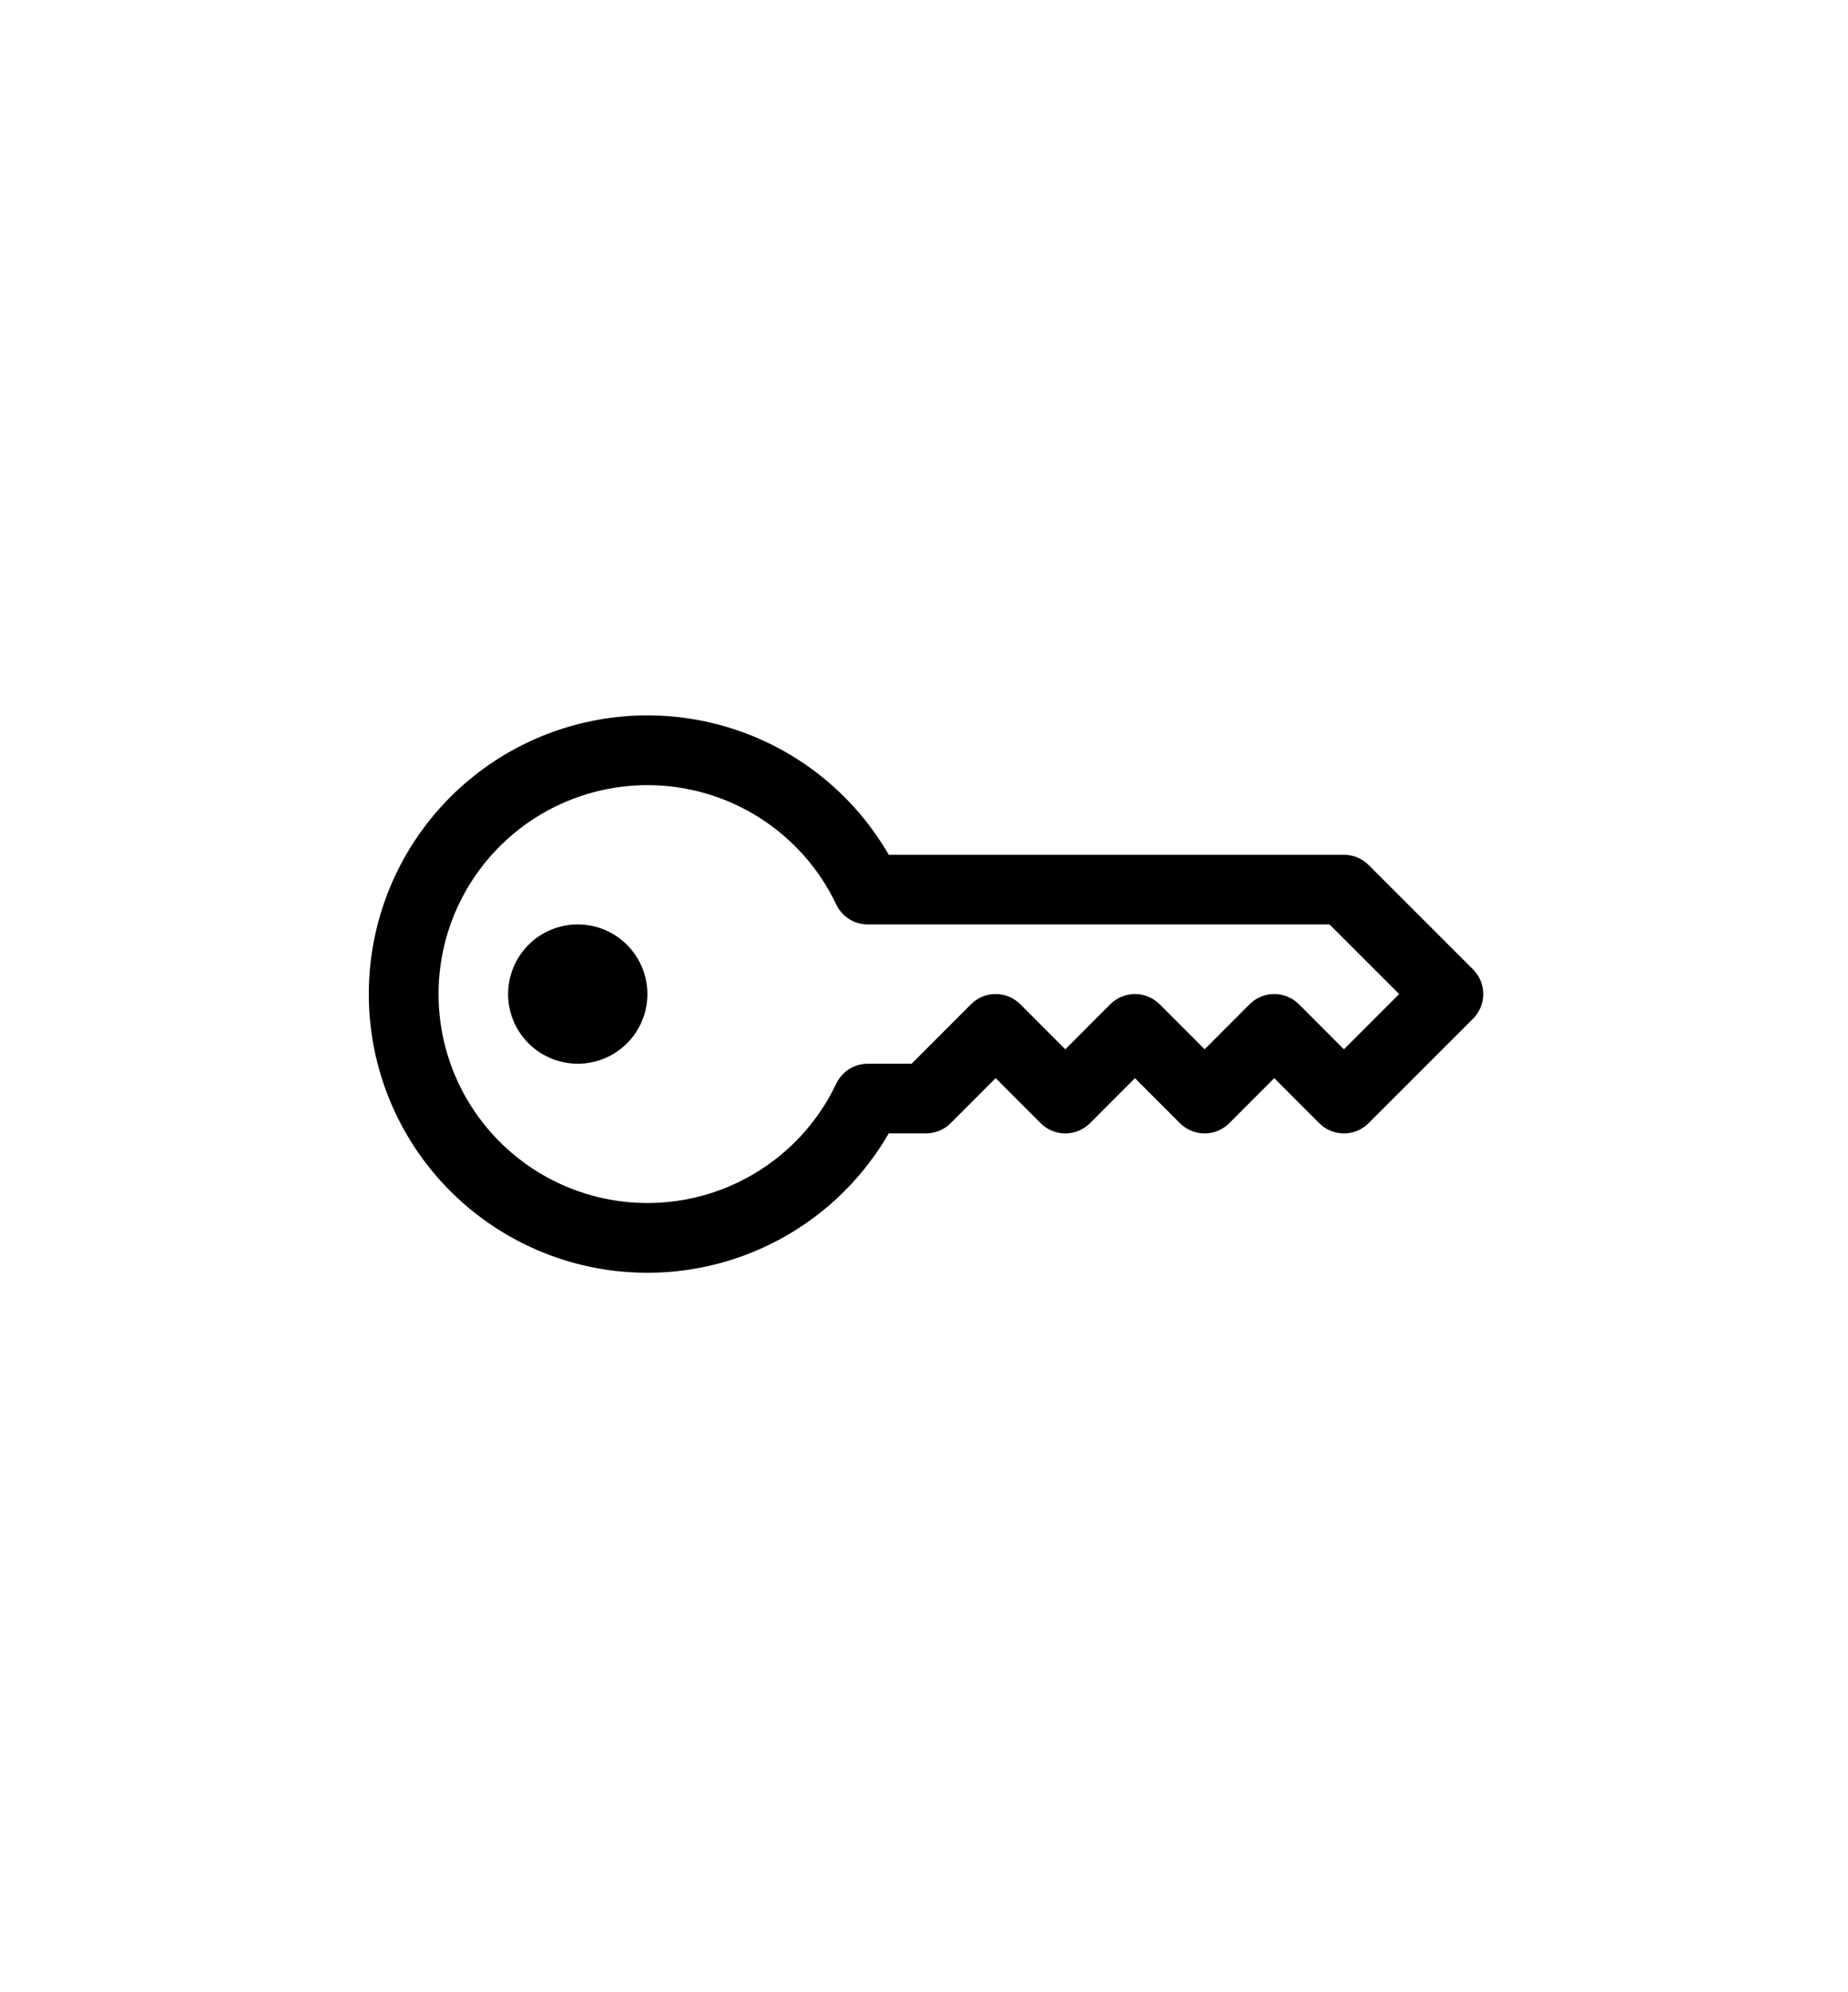 <svg width="461" height="497" viewBox="0 0 461 497" fill="none" xmlns="http://www.w3.org/2000/svg">
<g id="Frame 1">
<rect width="461" height="497" fill="white"/>
<g id="key-svgrepo-com 1" clip-path="url(#clip0_0_1)">
<path id="Vector" d="M92 248C91.994 232.696 97.04 217.817 106.354 205.674C115.669 193.531 128.731 184.801 143.514 180.841C158.297 176.88 173.974 177.91 188.112 183.77C202.25 189.63 214.058 199.993 221.704 213.25H335.25C336.392 213.248 337.522 213.471 338.578 213.906C339.633 214.342 340.592 214.981 341.401 215.787L367.463 241.849C368.272 242.656 368.914 243.615 369.352 244.67C369.79 245.726 370.016 246.857 370.016 248C370.016 249.143 369.79 250.274 369.352 251.33C368.914 252.385 368.272 253.344 367.463 254.151L341.401 280.213C340.594 281.022 339.635 281.664 338.58 282.102C337.524 282.54 336.393 282.766 335.25 282.766C334.107 282.766 332.976 282.54 331.92 282.102C330.865 281.664 329.906 281.022 329.099 280.213L317.875 268.972L306.651 280.213C305.844 281.022 304.885 281.664 303.83 282.102C302.774 282.54 301.643 282.766 300.5 282.766C299.357 282.766 298.226 282.54 297.17 282.102C296.115 281.664 295.156 281.022 294.349 280.213L283.125 268.972L271.901 280.213C271.094 281.022 270.135 281.664 269.08 282.102C268.024 282.54 266.893 282.766 265.75 282.766C264.607 282.766 263.476 282.54 262.42 282.102C261.365 281.664 260.406 281.022 259.599 280.213L248.375 268.972L237.151 280.213C236.342 281.019 235.383 281.659 234.328 282.094C233.272 282.529 232.142 282.752 231 282.75H221.704C214.058 296.007 202.25 306.37 188.112 312.23C173.974 318.09 158.297 319.12 143.514 315.159C128.731 311.199 115.669 302.469 106.354 290.326C97.04 278.183 91.994 263.304 92 248ZM161.5 195.875C152.172 195.879 143.016 198.385 134.987 203.133C126.958 207.881 120.35 214.697 115.853 222.869C111.356 231.042 109.134 240.271 109.419 249.594C109.704 258.918 112.487 267.994 117.475 275.876C122.464 283.758 129.476 290.157 137.78 294.405C146.085 298.654 155.377 300.596 164.687 300.029C173.998 299.462 182.986 296.407 190.714 291.182C198.441 285.958 204.626 278.756 208.621 270.327C209.326 268.846 210.437 267.595 211.823 266.718C213.21 265.842 214.817 265.376 216.457 265.375H227.403L242.224 250.537C243.031 249.728 243.99 249.086 245.045 248.648C246.101 248.21 247.232 247.984 248.375 247.984C249.518 247.984 250.649 248.21 251.705 248.648C252.76 249.086 253.719 249.728 254.526 250.537L265.75 261.778L276.974 250.537C277.781 249.728 278.74 249.086 279.795 248.648C280.851 248.21 281.982 247.984 283.125 247.984C284.268 247.984 285.399 248.21 286.455 248.648C287.51 249.086 288.469 249.728 289.276 250.537L300.5 261.778L311.724 250.537C312.531 249.728 313.49 249.086 314.545 248.648C315.601 248.21 316.732 247.984 317.875 247.984C319.018 247.984 320.149 248.21 321.205 248.648C322.26 249.086 323.219 249.728 324.026 250.537L335.25 261.778L349.028 248L331.653 230.625H216.457C214.817 230.624 213.21 230.158 211.823 229.282C210.437 228.405 209.326 227.154 208.621 225.673C204.394 216.755 197.721 209.22 189.379 203.945C181.038 198.67 171.37 195.871 161.5 195.875Z" fill="black"/>
<path id="Vector_2" d="M161.5 248C161.5 252.608 159.669 257.028 156.411 260.286C153.153 263.544 148.733 265.375 144.125 265.375C139.517 265.375 135.097 263.544 131.839 260.286C128.581 257.028 126.75 252.608 126.75 248C126.75 243.392 128.581 238.972 131.839 235.714C135.097 232.456 139.517 230.625 144.125 230.625C148.733 230.625 153.153 232.456 156.411 235.714C159.669 238.972 161.5 243.392 161.5 248Z" fill="black"/>
</g>
</g>
<defs>
<clipPath id="clip0_0_1">
<rect width="278" height="278" fill="white" transform="translate(92 109)"/>
</clipPath>
</defs>
</svg>
